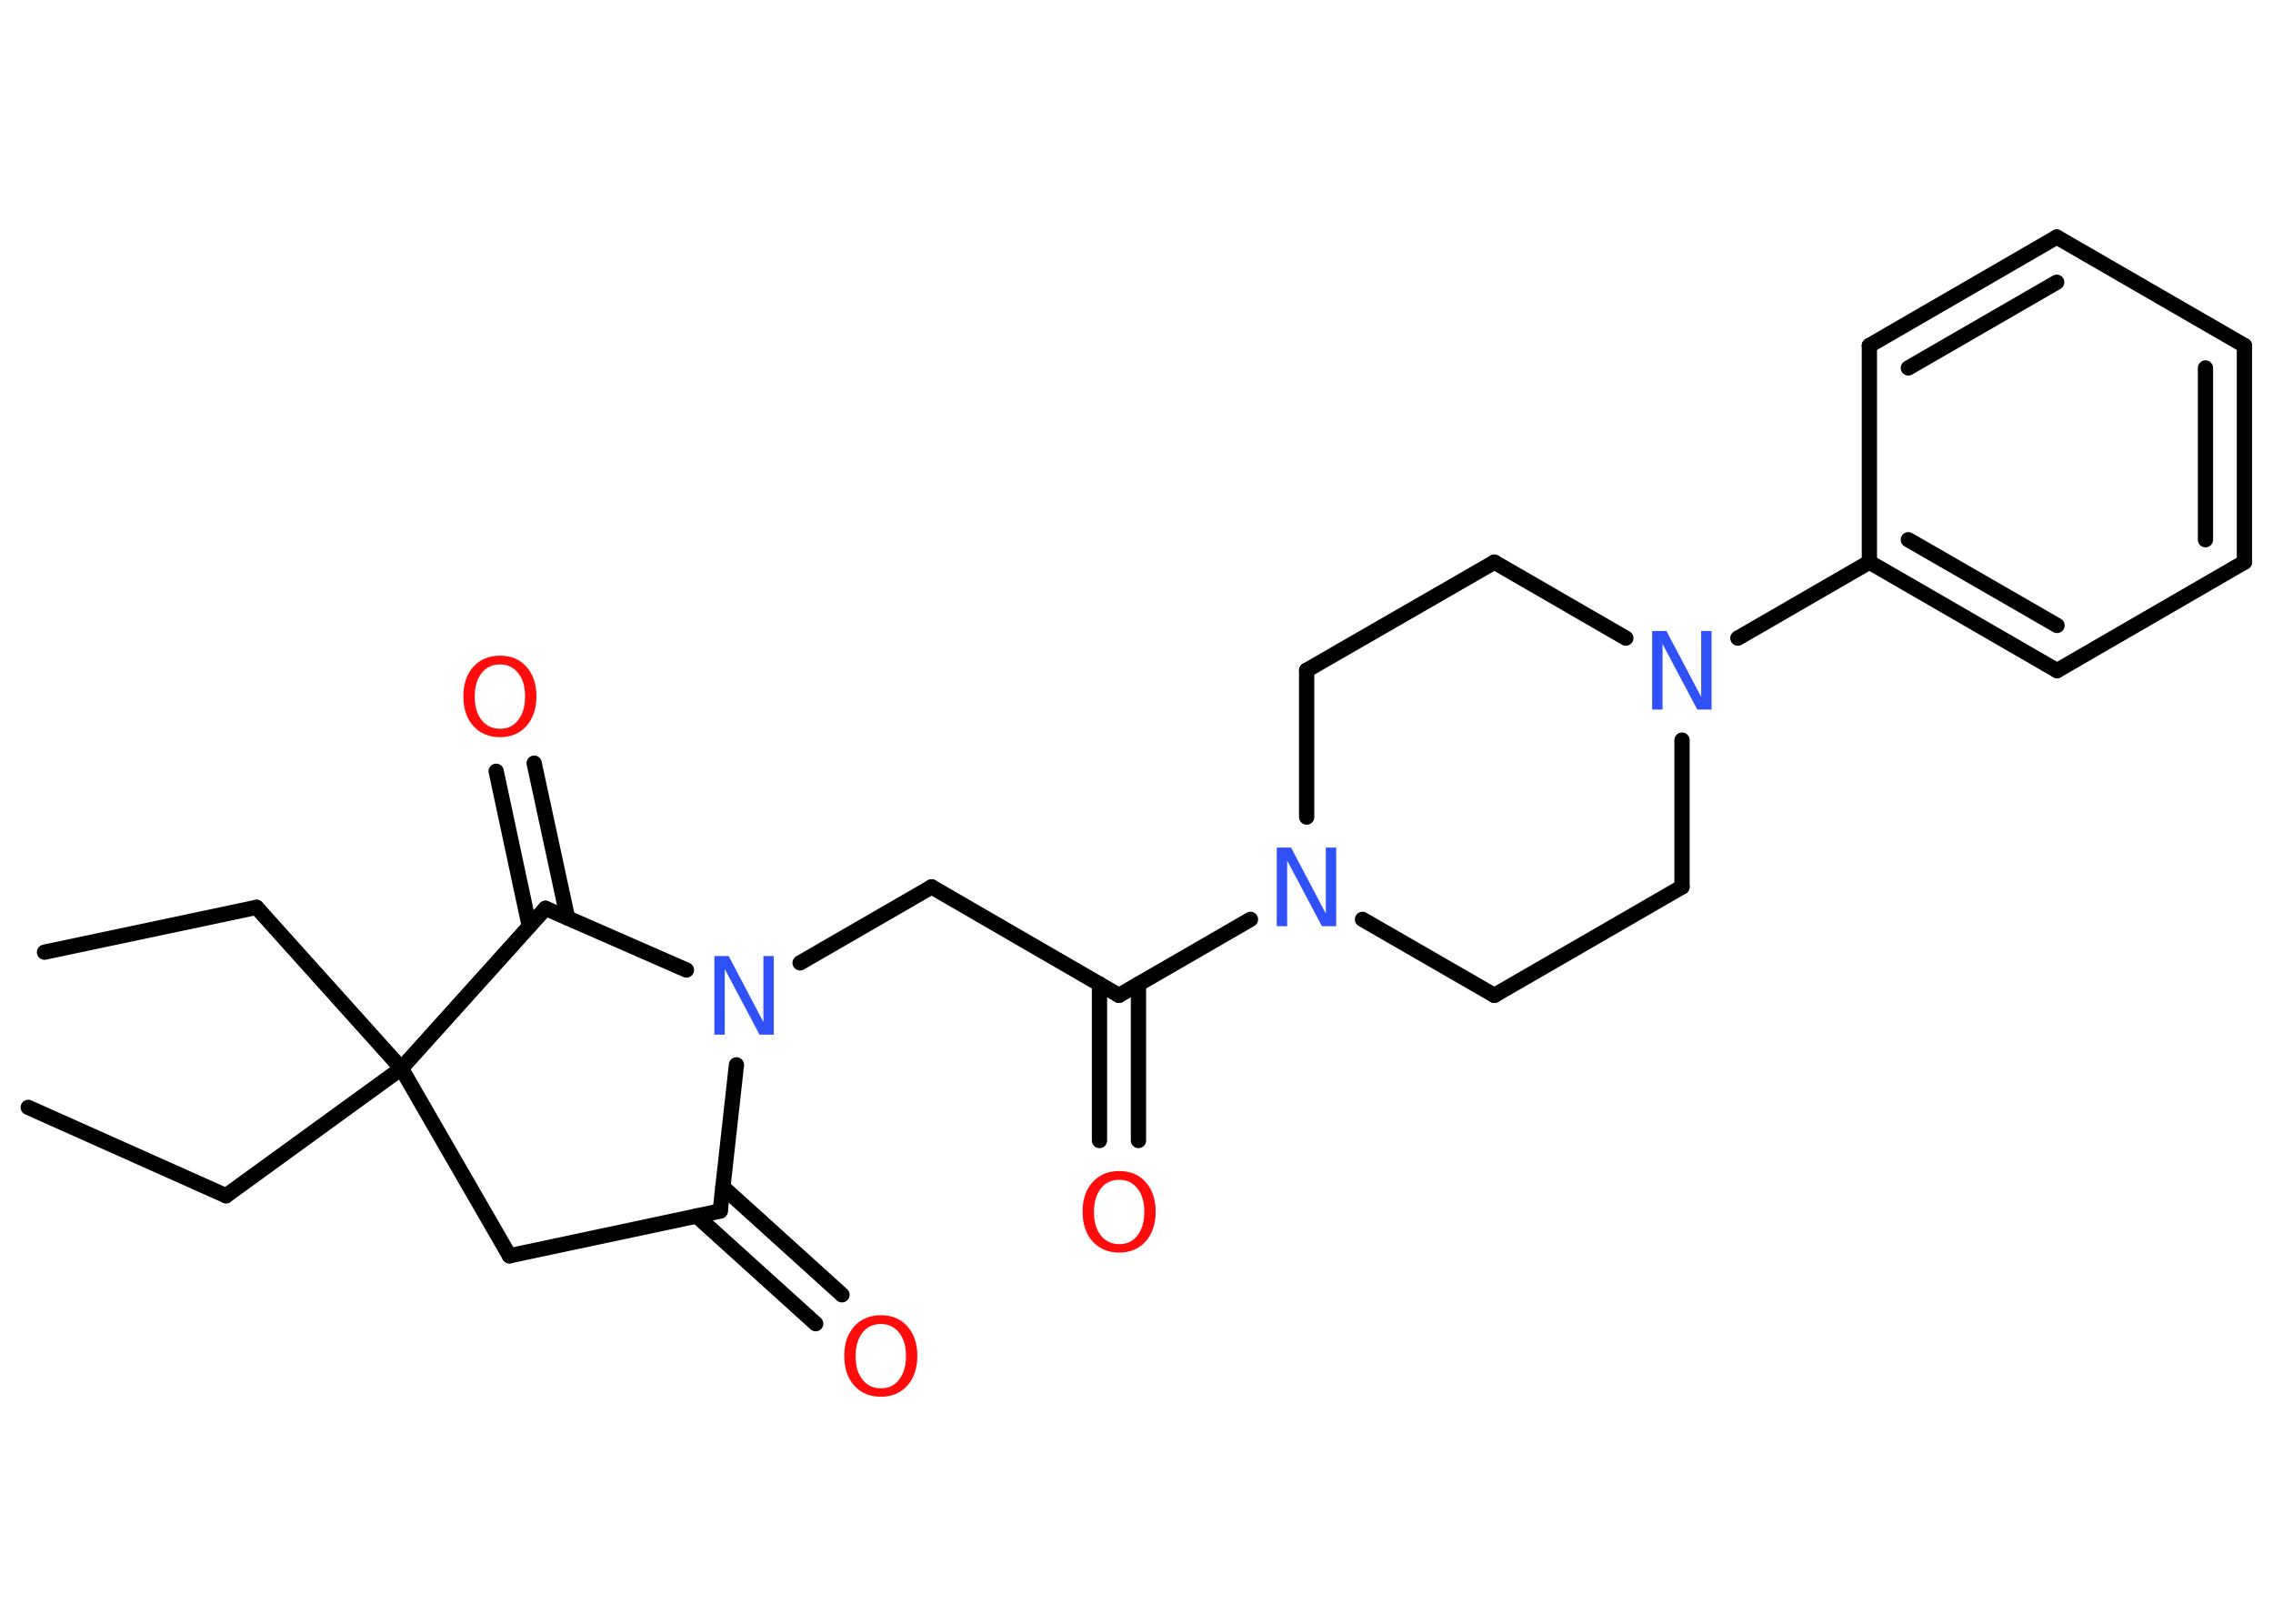 <?xml version='1.0' encoding='UTF-8'?>
<!DOCTYPE svg PUBLIC "-//W3C//DTD SVG 1.1//EN" "http://www.w3.org/Graphics/SVG/1.1/DTD/svg11.dtd">
<svg version='1.2' xmlns='http://www.w3.org/2000/svg' xmlns:xlink='http://www.w3.org/1999/xlink' width='70.0mm' height='50.0mm' viewBox='0 0 70.0 50.0'>
  <desc>Generated by the Chemistry Development Kit (http://github.com/cdk)</desc>
  <g stroke-linecap='round' stroke-linejoin='round' stroke='#000000' stroke-width='.47' fill='#FF0D0D'>
    <rect x='.0' y='.0' width='70.0' height='50.0' fill='#FFFFFF' stroke='none'/>
    <g id='mol1' class='mol'>
      <line id='mol1bnd1' class='bond' x1='1.37' y1='29.32' x2='7.9' y2='27.94'/>
      <line id='mol1bnd2' class='bond' x1='7.9' y1='27.94' x2='12.36' y2='32.9'/>
      <line id='mol1bnd3' class='bond' x1='12.36' y1='32.9' x2='6.96' y2='36.82'/>
      <line id='mol1bnd4' class='bond' x1='6.96' y1='36.82' x2='.87' y2='34.1'/>
      <line id='mol1bnd5' class='bond' x1='12.36' y1='32.9' x2='15.69' y2='38.67'/>
      <line id='mol1bnd6' class='bond' x1='15.69' y1='38.67' x2='22.18' y2='37.29'/>
      <g id='mol1bnd7' class='bond'>
        <line x1='22.26' y1='36.55' x2='25.93' y2='39.87'/>
        <line x1='21.45' y1='37.44' x2='25.12' y2='40.76'/>
      </g>
      <line id='mol1bnd8' class='bond' x1='22.18' y1='37.29' x2='22.68' y2='32.79'/>
      <line id='mol1bnd9' class='bond' x1='24.64' y1='29.65' x2='28.69' y2='27.31'/>
      <line id='mol1bnd10' class='bond' x1='28.69' y1='27.31' x2='34.46' y2='30.65'/>
      <g id='mol1bnd11' class='bond'>
        <line x1='35.06' y1='30.3' x2='35.06' y2='35.12'/>
        <line x1='33.86' y1='30.3' x2='33.86' y2='35.12'/>
      </g>
      <line id='mol1bnd12' class='bond' x1='34.46' y1='30.65' x2='38.51' y2='28.31'/>
      <line id='mol1bnd13' class='bond' x1='41.96' y1='28.31' x2='46.02' y2='30.65'/>
      <line id='mol1bnd14' class='bond' x1='46.02' y1='30.65' x2='51.8' y2='27.31'/>
      <line id='mol1bnd15' class='bond' x1='51.8' y1='27.31' x2='51.8' y2='22.79'/>
      <line id='mol1bnd16' class='bond' x1='53.52' y1='19.65' x2='57.57' y2='17.31'/>
      <g id='mol1bnd17' class='bond'>
        <line x1='57.57' y1='17.31' x2='63.35' y2='20.65'/>
        <line x1='58.77' y1='16.62' x2='63.35' y2='19.26'/>
      </g>
      <line id='mol1bnd18' class='bond' x1='63.35' y1='20.65' x2='69.12' y2='17.31'/>
      <g id='mol1bnd19' class='bond'>
        <line x1='69.12' y1='17.31' x2='69.12' y2='10.64'/>
        <line x1='67.92' y1='16.62' x2='67.92' y2='11.33'/>
      </g>
      <line id='mol1bnd20' class='bond' x1='69.12' y1='10.64' x2='63.34' y2='7.3'/>
      <g id='mol1bnd21' class='bond'>
        <line x1='63.34' y1='7.3' x2='57.57' y2='10.64'/>
        <line x1='63.34' y1='8.69' x2='58.77' y2='11.33'/>
      </g>
      <line id='mol1bnd22' class='bond' x1='57.57' y1='17.31' x2='57.57' y2='10.64'/>
      <line id='mol1bnd23' class='bond' x1='50.07' y1='19.65' x2='46.02' y2='17.31'/>
      <line id='mol1bnd24' class='bond' x1='46.02' y1='17.31' x2='40.24' y2='20.64'/>
      <line id='mol1bnd25' class='bond' x1='40.24' y1='25.16' x2='40.24' y2='20.64'/>
      <line id='mol1bnd26' class='bond' x1='21.14' y1='29.87' x2='16.8' y2='27.97'/>
      <line id='mol1bnd27' class='bond' x1='12.36' y1='32.9' x2='16.8' y2='27.97'/>
      <g id='mol1bnd28' class='bond'>
        <line x1='16.3' y1='28.52' x2='15.28' y2='23.75'/>
        <line x1='17.48' y1='28.27' x2='16.45' y2='23.5'/>
      </g>
      <path id='mol1atm8' class='atom' d='M27.13 40.77q-.36 .0 -.57 .27q-.21 .27 -.21 .72q.0 .46 .21 .72q.21 .27 .57 .27q.36 .0 .56 -.27q.21 -.27 .21 -.72q.0 -.46 -.21 -.72q-.21 -.27 -.56 -.27zM27.13 40.5q.51 .0 .81 .34q.31 .34 .31 .91q.0 .57 -.31 .92q-.31 .34 -.81 .34q-.51 .0 -.82 -.34q-.31 -.34 -.31 -.92q.0 -.57 .31 -.91q.31 -.34 .82 -.34z' stroke='none'/>
      <path id='mol1atm9' class='atom' d='M22.0 29.44h.44l1.07 2.03v-2.03h.32v2.42h-.44l-1.07 -2.02v2.02h-.32v-2.42z' stroke='none' fill='#3050F8'/>
      <path id='mol1atm12' class='atom' d='M34.47 36.33q-.36 .0 -.57 .27q-.21 .27 -.21 .72q.0 .46 .21 .72q.21 .27 .57 .27q.36 .0 .56 -.27q.21 -.27 .21 -.72q.0 -.46 -.21 -.72q-.21 -.27 -.56 -.27zM34.47 36.06q.51 .0 .81 .34q.31 .34 .31 .91q.0 .57 -.31 .92q-.31 .34 -.81 .34q-.51 .0 -.82 -.34q-.31 -.34 -.31 -.92q.0 -.57 .31 -.91q.31 -.34 .82 -.34z' stroke='none'/>
      <path id='mol1atm13' class='atom' d='M39.32 26.1h.44l1.07 2.03v-2.03h.32v2.42h-.44l-1.07 -2.02v2.02h-.32v-2.42z' stroke='none' fill='#3050F8'/>
      <path id='mol1atm16' class='atom' d='M50.88 19.43h.44l1.07 2.03v-2.03h.32v2.42h-.44l-1.07 -2.02v2.02h-.32v-2.42z' stroke='none' fill='#3050F8'/>
      <path id='mol1atm26' class='atom' d='M15.4 20.46q-.36 .0 -.57 .27q-.21 .27 -.21 .72q.0 .46 .21 .72q.21 .27 .57 .27q.36 .0 .56 -.27q.21 -.27 .21 -.72q.0 -.46 -.21 -.72q-.21 -.27 -.56 -.27zM15.4 20.19q.51 .0 .81 .34q.31 .34 .31 .91q.0 .57 -.31 .92q-.31 .34 -.81 .34q-.51 .0 -.82 -.34q-.31 -.34 -.31 -.92q.0 -.57 .31 -.91q.31 -.34 .82 -.34z' stroke='none'/>
    </g>
  </g>
</svg>
